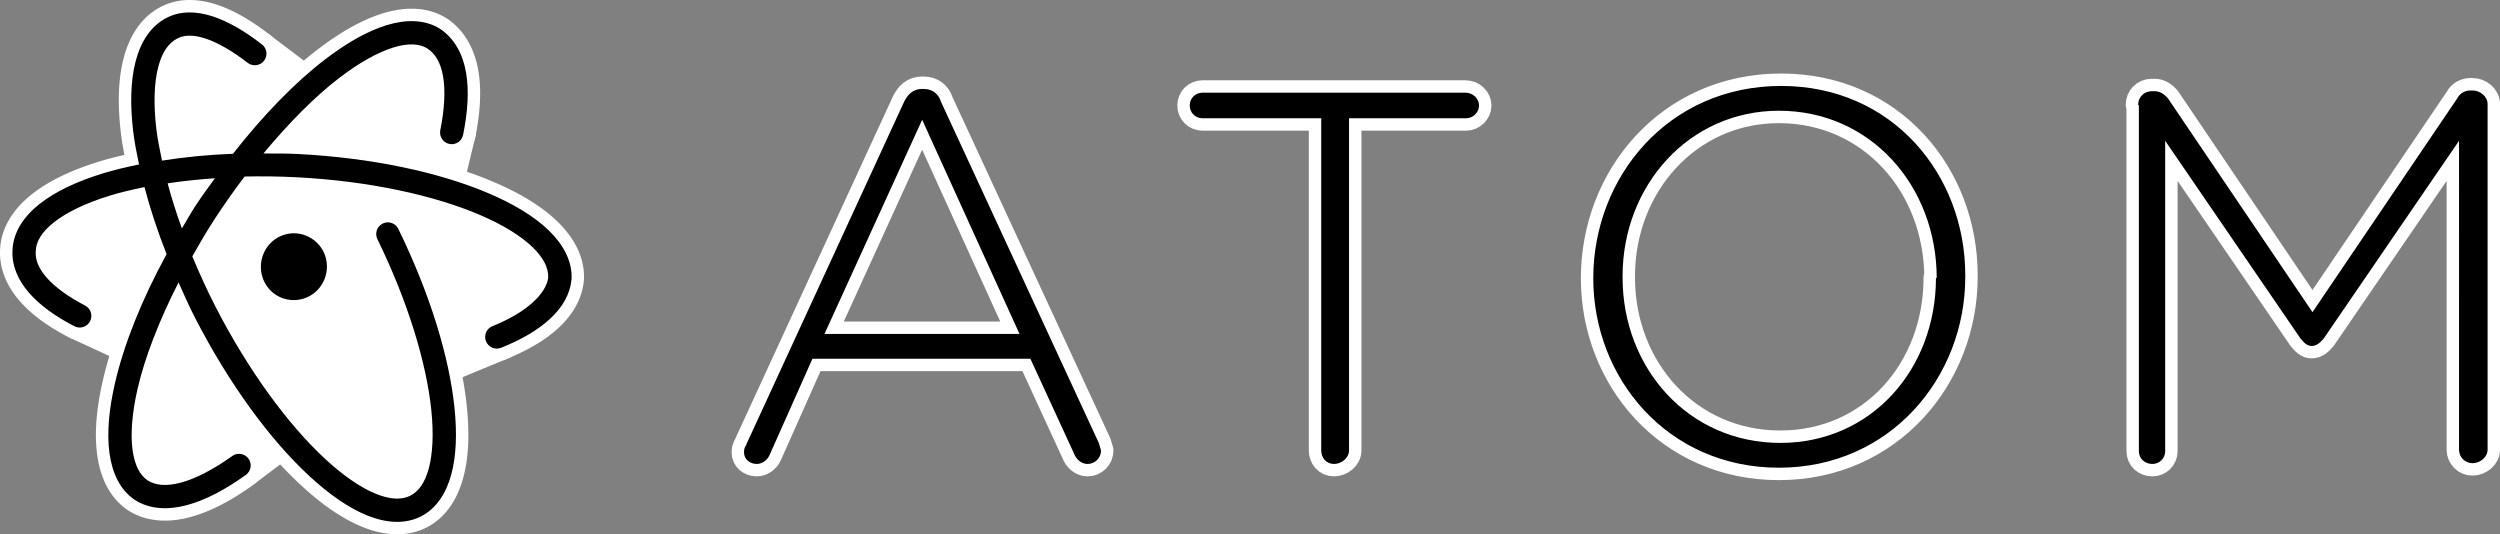 <?xml version="1.0" encoding="UTF-8" standalone="no"?>
<svg
   xmlns:dc="http://purl.org/dc/elements/1.1/"
   xmlns:cc="http://creativecommons.org/ns#"
   xmlns:rdf="http://www.w3.org/1999/02/22-rdf-syntax-ns#"
   xmlns:svg="http://www.w3.org/2000/svg"
   xmlns="http://www.w3.org/2000/svg"
   xmlns:sodipodi="http://sodipodi.sourceforge.net/DTD/sodipodi-0.dtd"
   xmlns:inkscape="http://www.inkscape.org/namespaces/inkscape"
   viewBox="0 0 503.486 107.599"
   version="1.1"
   id="svg849"
   sodipodi:docname="atom.svg"
   width="503.486"
   height="107.599"
   inkscape:version="1.0.1 (3bc2e813f5, 2020-09-07)">
  <rect x="0" y="0" width="503.486" height="107.599" fill="#808080" stroke="none"/>
  <defs
     id="defs853" />
  <sodipodi:namedview
     pagecolor="#000000"
     bordercolor="#666666"
     borderopacity="1"
     objecttolerance="10"
     gridtolerance="10"
     guidetolerance="10"
     inkscape:pageopacity="0"
     inkscape:pageshadow="2"
     inkscape:window-width="1920"
     inkscape:window-height="1017"
     id="namedview851"
     showgrid="false"
     fit-margin-top="0"
     fit-margin-left="0"
     fit-margin-right="0"
     fit-margin-bottom="0"
     inkscape:zoom="2.1818182"
     inkscape:cx="272.21743"
     inkscape:cy="-8.7084188"
     inkscape:window-x="-8"
     inkscape:window-y="-8"
     inkscape:window-maximized="1"
     inkscape:current-layer="layer2"
     inkscape:document-rotation="0" />
  <g
     inkscape:groupmode="layer"
     id="layer2"
     inkscape:label="Layer 2"
     transform="translate(1.743,1.743)">
    <path
       style="fill:#ffffff;fill-opacity:1;stroke:none;stroke-width:1px;stroke-linecap:butt;stroke-linejoin:miter;stroke-opacity:1"
       d="m 52.275,5.049 9.399,7.089 26.497,-5.049 6.425,12.148 -0.559,6.378 -3.072,12.727 20.008,11.945 -8.823,18.104 -1.049,1.817 -10.596,4.385 -4.783,23.769 -15.232,1.945 -13.895,-9.966 -7.051,5.323 -23.876,-0.043 -4.006,-22.815 -0.414,-2.397 -8.857,-4.093 -9.066,-15.44 5.5,-14.323 L 24.865,33.573 29.448,32.656 27.958,6.187 37.469,3.208 Z"
       id="path1087"
       sodipodi:nodetypes="ccccccccccccccccccccccccc" />
  </g>
  <g
     inkscape:groupmode="layer"
     id="layer1"
     inkscape:label="Layer 1"
     transform="translate(1.743,1.743)">
    <path
       style="color:#000000;font-style:normal;font-variant:normal;font-weight:normal;font-stretch:normal;font-size:medium;line-height:normal;font-family:sans-serif;font-variant-ligatures:normal;font-variant-position:normal;font-variant-caps:normal;font-variant-numeric:normal;font-variant-alternates:normal;font-variant-east-asian:normal;font-feature-settings:normal;font-variation-settings:normal;text-indent:0;text-align:start;text-decoration:none;text-decoration-line:none;text-decoration-style:solid;text-decoration-color:#000000;letter-spacing:normal;word-spacing:normal;text-transform:none;writing-mode:lr-tb;direction:ltr;text-orientation:mixed;dominant-baseline:auto;baseline-shift:baseline;text-anchor:start;white-space:normal;shape-padding:0;shape-margin:0;inline-size:0;clip-rule:nonzero;display:inline;overflow:visible;visibility:visible;opacity:1;isolation:auto;mix-blend-mode:normal;color-interpolation:sRGB;color-interpolation-filters:linearRGB;solid-color:#000000;solid-opacity:1;vector-effect:none;fill:#000000;fill-opacity:1;fill-rule:nonzero;stroke:#ffffff;stroke-width:5;stroke-linecap:round;stroke-linejoin:round;stroke-miterlimit:4;stroke-dasharray:none;stroke-dashoffset:0;stroke-opacity:1;paint-order:stroke fill markers;color-rendering:auto;image-rendering:auto;shape-rendering:auto;text-rendering:auto;enable-background:accumulate;stop-color:#000000;stop-opacity:1"
       d="m 36.251,0.759 c -1.54,0.027 -3.021,0.362 -4.384,1.064 -3.248,1.63 -5.285,4.877 -6.299,8.803 -1.015,3.932 -1.122,8.678 -0.494,14.047 0.248,2.12 0.703,4.406 1.182,6.704 -2.595,0.535 -5.104,1.124 -7.381,1.83 -5.161,1.599 -9.452,3.608 -12.631,6.113 -3.172,2.499 -5.311,5.659 -5.469,9.27 -0.187,3.137 1.128,6.116 3.332,8.644 2.21,2.535 5.315,4.742 9.123,6.725 a 2.346,2.346 0 0 0 3.163,-0.996 2.346,2.346 0 0 0 -0.996,-3.166 C 11.938,57.997 9.291,56.044 7.641,54.152 5.992,52.259 5.345,50.553 5.451,48.857 l 0.003,-0.024 v -0.027 c 0.078,-1.902 1.186,-3.826 3.692,-5.8 2.506,-1.974 6.328,-3.834 11.118,-5.318 2.159,-0.669 4.57,-1.238 7.089,-1.75 1.128,4.318 2.611,8.835 4.455,13.503 -5.068,9.269 -8.627,18.262 -10.417,26.064 -1.206,5.257 -1.631,9.976 -1.091,13.985 0.541,4.009 2.131,7.461 5.12,9.454 l 0.024,0.015 0.024,0.015 c 2.958,1.874 6.636,2.02 10.391,1.023 3.755,-0.997 7.74,-3.105 11.907,-6.093 a 2.346,2.346 0 0 0 0.541,-3.275 2.346,2.346 0 0 0 -3.275,-0.538 c -3.855,2.764 -7.436,4.59 -10.379,5.371 -2.927,0.777 -5.065,0.546 -6.645,-0.443 -1.541,-1.038 -2.63,-2.989 -3.057,-6.155 -0.429,-3.18 -0.107,-7.426 1.014,-12.309 1.447,-6.307 4.33,-13.711 8.248,-21.426 1.048,2.345 2.073,4.685 3.287,7.059 v 0.003 l 0.003,0.003 c 6.916,13.449 15.157,24.642 23.102,31.979 3.973,3.669 7.867,6.389 11.629,7.905 3.762,1.515 7.571,1.82 10.796,0.183 3.126,-1.588 5.103,-4.704 6.116,-8.466 1.014,-3.763 1.172,-8.297 0.641,-13.43 C 88.724,70.102 84.853,57.421 78.472,44.352 a 2.346,2.346 0 0 0 -3.136,-1.079 2.346,2.346 0 0 0 -1.079,3.136 c 6.182,12.661 9.879,24.954 10.861,34.441 0.491,4.744 0.291,8.78 -0.503,11.724 -0.793,2.944 -2.071,4.67 -3.713,5.504 -1.694,0.86 -3.939,0.845 -6.917,-0.355 C 71.007,96.525 67.476,94.134 63.787,90.727 56.409,83.914 48.38,73.09 41.675,60.055 l -0.003,-0.003 c -4.03e-4,-7.84e-4 4.04e-4,-0.002 0,-0.003 -1.751,-3.424 -3.299,-6.824 -4.685,-10.166 1.43,-2.527 2.905,-5.066 4.564,-7.609 1.934,-2.964 3.938,-5.786 5.971,-8.466 3.375,-0.074 6.851,-0.036 10.411,0.145 14.598,0.745 27.741,3.635 36.978,7.588 4.618,1.977 8.249,4.228 10.574,6.465 2.298,2.212 3.235,4.249 3.181,6.14 -0.355,3.082 -4.1,6.943 -11.227,9.794 a 2.346,2.346 0 0 0 -1.307,3.048 2.346,2.346 0 0 0 3.051,1.307 C 107.141,65.11 112.761,60.534 113.36,54.545 l 0.006,-0.068 0.003,-0.068 c 0.149,-3.616 -1.702,-6.966 -4.632,-9.785 -2.93,-2.819 -7.008,-5.267 -11.981,-7.396 -9.947,-4.257 -23.519,-7.195 -38.586,-7.964 -2.345,-0.119 -4.587,-0.086 -6.861,-0.098 5.176,-6.228 10.435,-11.527 15.318,-15.256 4.013,-3.065 7.768,-5.146 10.852,-6.093 3.065,-0.941 5.28,-0.764 6.843,0.195 1.636,1.104 2.678,2.847 3.166,5.614 0.492,2.785 0.313,6.507 -0.559,10.864 a 2.346,2.346 0 0 0 1.842,2.758 2.346,2.346 0 0 0 2.758,-1.839 C 92.474,20.685 92.753,16.458 92.109,12.811 91.465,9.163 89.786,6.002 86.9,4.078 l -0.033,-0.021 -0.03,-0.018 C 83.786,2.139 79.98,2.142 76.102,3.333 72.223,4.524 68.092,6.891 63.781,10.183 57.712,14.817 51.313,21.391 45.181,29.226 c -5.071,0.19 -9.83,0.676 -14.299,1.378 -0.474,-2.239 -0.913,-4.454 -1.15,-6.477 -0.583,-4.979 -0.422,-9.229 0.378,-12.33 0.801,-3.101 2.128,-4.919 3.867,-5.788 l 0.015,-0.006 0.015,-0.009 c 1.35,-0.7 3.126,-0.784 5.56,0 2.434,0.784 5.388,2.456 8.576,4.919 A 2.346,2.346 0 0 0 51.433,10.49 2.346,2.346 0 0 0 51.01,7.2 C 47.538,4.517 44.211,2.559 41.007,1.527 39.405,1.011 37.798,0.732 36.251,0.759 Z M 41.536,34.157 c -1.313,1.83 -2.646,3.611 -3.914,5.555 -0.993,1.522 -1.822,3.035 -2.737,4.555 -1.132,-3.136 -2.088,-6.16 -2.867,-9.084 3.012,-0.459 6.179,-0.8 9.519,-1.026 z"
       id="path873" />
    <path
       fill="#66595c"
       d="m 63.954,50.527 c 0.757,3.632 -1.514,7.265 -5.146,8.022 -3.632,0.757 -7.114,-1.514 -7.87,-5.146 -0.757,-3.632 1.514,-7.265 5.146,-8.022 3.481,-0.757 7.114,1.514 7.87,5.146 M 148.56,87.76 180.344,18.743 c 0.757,-1.514 1.816,-2.573 3.632,-2.573 h 0.303 c 1.816,0 3.027,1.059 3.481,2.573 l 31.784,68.714 0.454,1.514 c 0,1.514 -1.211,2.724 -2.724,2.724 -1.211,0 -2.27,-0.908 -2.724,-2.119 l -8.778,-19.07 H 161.879 l -8.627,19.373 c -0.454,1.059 -1.514,1.816 -2.573,1.816 -1.514,0 -2.573,-1.059 -2.573,-2.27 0,-0.454 0,-1.059 0.454,-1.514 M 203.652,65.663 183.977,22.376 164.301,65.511 h 39.352 m 60.541,-43.438 h -23.762 c -1.514,0 -2.573,-1.211 -2.573,-2.573 0,-1.514 1.211,-2.573 2.573,-2.573 h 52.973 c 1.514,0 2.724,1.211 2.724,2.573 0,1.362 -1.211,2.573 -2.573,2.573 h -23.611 v 66.898 c 0,1.514 -1.514,2.724 -3.027,2.724 -1.514,0 -2.573,-1.211 -2.573,-2.724 v -66.898 m 54.789,32.238 c 0,-20.433 15.135,-38.746 37.838,-38.746 22.4,0 37.081,17.86 37.081,38.141 v 0.303 c 0,20.281 -15.135,38.443 -37.535,38.443 -22.4,0 -37.384,-18.011 -37.384,-38.141 m 69.168,0 c 0,-18.616 -13.319,-33.752 -31.784,-33.752 -18.162,0 -31.481,15.135 -31.481,33.297 v 0.303 c 0,18.162 13.168,33.297 31.784,33.297 18.162,0 31.33,-14.681 31.33,-33.297 m 40.714,-34.811 c 0,-1.514 1.211,-2.724 2.724,-2.724 h 0.605 c 1.059,0 1.968,0.605 2.724,1.514 l 29.06,42.984 29.211,-43.135 c 0.454,-0.908 1.514,-1.514 2.573,-1.514 h 0.454 c 1.514,0 3.027,1.211 3.027,2.724 v 69.622 c 0,1.514 -1.514,2.724 -3.027,2.724 -1.514,0 -2.724,-1.211 -2.724,-2.724 V 26.614 l -27.243,39.806 c -0.757,0.908 -1.514,1.514 -2.422,1.514 -0.908,0 -1.514,-0.605 -2.27,-1.514 L 434.313,26.614 v 62.508 c 0,1.514 -1.211,2.573 -2.573,2.573 -1.514,0 -2.724,-1.059 -2.724,-2.573 V 19.5"
       id="path847"
       style="fill:#000000;fill-opacity:1;stroke:#ffffff;stroke-width:5;stroke-linecap:round;stroke-linejoin:round;stroke-miterlimit:4;stroke-dasharray:none;stroke-opacity:1;paint-order:stroke fill markers" />
    <g
       id="g1071"
       style="opacity:1">
      <path
         style="color:#000000;font-style:normal;font-variant:normal;font-weight:normal;font-stretch:normal;font-size:medium;line-height:normal;font-family:sans-serif;font-variant-ligatures:normal;font-variant-position:normal;font-variant-caps:normal;font-variant-numeric:normal;font-variant-alternates:normal;font-variant-east-asian:normal;font-feature-settings:normal;font-variation-settings:normal;text-indent:0;text-align:start;text-decoration:none;text-decoration-line:none;text-decoration-style:solid;text-decoration-color:#000000;letter-spacing:normal;word-spacing:normal;text-transform:none;writing-mode:lr-tb;direction:ltr;text-orientation:mixed;dominant-baseline:auto;baseline-shift:baseline;text-anchor:start;white-space:normal;shape-padding:0;shape-margin:0;inline-size:0;clip-rule:nonzero;display:inline;overflow:visible;visibility:visible;isolation:auto;mix-blend-mode:normal;color-interpolation:sRGB;color-interpolation-filters:linearRGB;solid-color:#000000;solid-opacity:1;vector-effect:none;fill:#000000;fill-opacity:1;fill-rule:nonzero;stroke:none;stroke-width:5;stroke-linecap:round;stroke-linejoin:round;stroke-miterlimit:4;stroke-dasharray:none;stroke-dashoffset:0;stroke-opacity:1;paint-order:stroke fill markers;color-rendering:auto;image-rendering:auto;shape-rendering:auto;text-rendering:auto;enable-background:accumulate;stop-color:#000000;stop-opacity:1"
         d="m 36.251,0.759 c -1.54,0.027 -3.021,0.362 -4.384,1.064 -3.248,1.63 -5.285,4.877 -6.299,8.803 -1.015,3.932 -1.122,8.678 -0.494,14.047 0.248,2.12 0.703,4.406 1.182,6.704 -2.595,0.535 -5.104,1.124 -7.381,1.83 -5.161,1.599 -9.452,3.608 -12.631,6.113 -3.172,2.499 -5.311,5.659 -5.469,9.27 -0.187,3.137 1.128,6.116 3.332,8.644 2.21,2.535 5.315,4.742 9.123,6.725 1.149,0.598 2.564,0.152 3.163,-0.996 0.6,-1.149 0.154,-2.567 -0.996,-3.166 C 11.938,57.997 9.291,56.044 7.641,54.152 5.992,52.259 5.345,50.553 5.451,48.857 l 0.003,-0.024 v -0.027 c 0.078,-1.902 1.186,-3.826 3.692,-5.8 2.506,-1.974 6.328,-3.834 11.118,-5.318 2.159,-0.669 4.57,-1.238 7.089,-1.75 1.128,4.318 2.611,8.835 4.455,13.503 -5.068,9.269 -8.627,18.262 -10.417,26.064 -1.206,5.257 -1.631,9.976 -1.091,13.985 0.541,4.009 2.131,7.461 5.12,9.454 l 0.024,0.015 0.024,0.015 c 2.958,1.874 6.636,2.02 10.391,1.023 3.755,-0.997 7.74,-3.105 11.907,-6.093 1.055,-0.755 1.297,-2.222 0.541,-3.275 -0.756,-1.054 -2.222,-1.295 -3.275,-0.538 -3.855,2.764 -7.436,4.59 -10.379,5.371 -2.927,0.777 -5.065,0.546 -6.645,-0.443 -1.541,-1.038 -2.63,-2.989 -3.057,-6.155 -0.429,-3.18 -0.107,-7.426 1.014,-12.309 1.447,-6.307 4.33,-13.711 8.248,-21.426 1.048,2.345 2.073,4.685 3.287,7.059 v 0.003 l 0.003,0.003 c 6.916,13.449 15.157,24.642 23.102,31.979 3.973,3.669 7.867,6.389 11.629,7.905 3.762,1.515 7.571,1.82 10.796,0.183 3.126,-1.588 5.103,-4.704 6.116,-8.466 1.014,-3.763 1.172,-8.297 0.641,-13.43 -1.062,-10.264 -4.932,-22.945 -11.313,-36.014 -0.568,-1.164 -1.972,-1.647 -3.136,-1.079 -1.164,0.568 -1.647,1.972 -1.079,3.136 6.182,12.661 9.879,24.954 10.861,34.441 0.491,4.744 0.291,8.78 -0.503,11.724 -0.793,2.944 -2.071,4.67 -3.713,5.504 -1.694,0.86 -3.939,0.845 -6.917,-0.355 C 71.007,96.525 67.476,94.134 63.787,90.727 56.409,83.914 48.38,73.09 41.675,60.055 l -0.003,-0.003 c -4.03e-4,-7.84e-4 4.04e-4,-0.002 0,-0.003 -1.751,-3.424 -3.299,-6.824 -4.685,-10.166 1.43,-2.527 2.905,-5.066 4.564,-7.609 1.934,-2.964 3.938,-5.786 5.971,-8.466 3.375,-0.074 6.851,-0.036 10.411,0.145 14.598,0.745 27.741,3.635 36.978,7.588 4.618,1.977 8.249,4.228 10.574,6.465 2.298,2.212 3.235,4.249 3.181,6.14 -0.355,3.082 -4.1,6.943 -11.227,9.794 -1.202,0.481 -1.787,1.845 -1.307,3.048 0.481,1.204 1.847,1.789 3.051,1.307 7.958,-3.183 13.579,-7.76 14.177,-13.749 l 0.006,-0.068 0.003,-0.068 c 0.149,-3.616 -1.702,-6.966 -4.632,-9.785 -2.93,-2.819 -7.008,-5.267 -11.981,-7.396 -9.947,-4.257 -23.519,-7.195 -38.586,-7.964 -2.345,-0.119 -4.587,-0.086 -6.861,-0.098 5.176,-6.228 10.435,-11.527 15.318,-15.256 4.013,-3.065 7.768,-5.146 10.852,-6.093 3.065,-0.941 5.28,-0.764 6.843,0.195 1.636,1.104 2.678,2.847 3.166,5.614 0.492,2.785 0.313,6.507 -0.559,10.864 -0.253,1.27 0.572,2.505 1.842,2.758 1.269,0.253 2.503,-0.57 2.758,-1.839 0.945,-4.725 1.223,-8.952 0.579,-12.599 C 91.465,9.163 89.786,6.002 86.9,4.078 l -0.033,-0.021 -0.03,-0.018 C 83.786,2.139 79.98,2.142 76.102,3.333 72.223,4.524 68.092,6.891 63.781,10.183 57.712,14.817 51.313,21.391 45.181,29.226 c -5.071,0.19 -9.83,0.676 -14.299,1.378 -0.474,-2.239 -0.913,-4.454 -1.15,-6.477 -0.583,-4.979 -0.422,-9.229 0.378,-12.33 0.801,-3.101 2.128,-4.919 3.867,-5.788 l 0.015,-0.006 0.015,-0.009 c 1.35,-0.7 3.126,-0.784 5.56,0 2.434,0.784 5.388,2.456 8.576,4.919 1.025,0.792 2.498,0.602 3.29,-0.423 C 52.225,9.465 52.035,7.992 51.01,7.2 47.538,4.517 44.211,2.559 41.007,1.527 39.405,1.011 37.798,0.732 36.251,0.759 Z M 41.536,34.157 c -1.313,1.83 -2.646,3.611 -3.914,5.555 -0.993,1.522 -1.822,3.035 -2.737,4.555 -1.132,-3.136 -2.088,-6.16 -2.867,-9.084 3.012,-0.459 6.179,-0.8 9.519,-1.026 z"
         id="path1075" />
    </g>
    <path
       fill="#66595c"
       d="m 63.954,50.527 c 0.757,3.632 -1.514,7.265 -5.146,8.022 -3.632,0.757 -7.114,-1.514 -7.87,-5.146 -0.757,-3.632 1.514,-7.265 5.146,-8.022 3.481,-0.757 7.114,1.514 7.87,5.146 M 148.56,87.76 180.344,18.743 c 0.757,-1.514 1.816,-2.573 3.632,-2.573 h 0.303 c 1.816,0 3.027,1.059 3.481,2.573 l 31.784,68.714 0.454,1.514 c 0,1.514 -1.211,2.724 -2.724,2.724 -1.211,0 -2.27,-0.908 -2.724,-2.119 l -8.778,-19.07 H 161.879 l -8.627,19.373 c -0.454,1.059 -1.514,1.816 -2.573,1.816 -1.514,0 -2.573,-1.059 -2.573,-2.27 0,-0.454 0,-1.059 0.454,-1.514 M 203.652,65.663 183.977,22.376 164.301,65.511 h 39.352 m 60.541,-43.438 h -23.762 c -1.514,0 -2.573,-1.211 -2.573,-2.573 0,-1.514 1.211,-2.573 2.573,-2.573 h 52.973 c 1.514,0 2.724,1.211 2.724,2.573 0,1.362 -1.211,2.573 -2.573,2.573 h -23.611 v 66.898 c 0,1.514 -1.514,2.724 -3.027,2.724 -1.514,0 -2.573,-1.211 -2.573,-2.724 v -66.898 m 54.789,32.238 c 0,-20.433 15.135,-38.746 37.838,-38.746 22.4,0 37.081,17.86 37.081,38.141 v 0.303 c 0,20.281 -15.135,38.443 -37.535,38.443 -22.4,0 -37.384,-18.011 -37.384,-38.141 m 69.168,0 c 0,-18.616 -13.319,-33.752 -31.784,-33.752 -18.162,0 -31.481,15.135 -31.481,33.297 v 0.303 c 0,18.162 13.168,33.297 31.784,33.297 18.162,0 31.33,-14.681 31.33,-33.297 m 40.714,-34.811 c 0,-1.514 1.211,-2.724 2.724,-2.724 h 0.605 c 1.059,0 1.968,0.605 2.724,1.514 l 29.06,42.984 29.211,-43.135 c 0.454,-0.908 1.514,-1.514 2.573,-1.514 h 0.454 c 1.514,0 3.027,1.211 3.027,2.724 v 69.622 c 0,1.514 -1.514,2.724 -3.027,2.724 -1.514,0 -2.724,-1.211 -2.724,-2.724 V 26.614 l -27.243,39.806 c -0.757,0.908 -1.514,1.514 -2.422,1.514 -0.908,0 -1.514,-0.605 -2.27,-1.514 L 434.313,26.614 v 62.508 c 0,1.514 -1.211,2.573 -2.573,2.573 -1.514,0 -2.724,-1.059 -2.724,-2.573 V 19.5"
       id="path1089"
       style="fill:#000000;fill-opacity:1;stroke:none;stroke-width:5;stroke-linecap:round;stroke-linejoin:round;stroke-miterlimit:4;stroke-dasharray:none;stroke-opacity:1;paint-order:stroke fill markers" />
  </g>
</svg>
